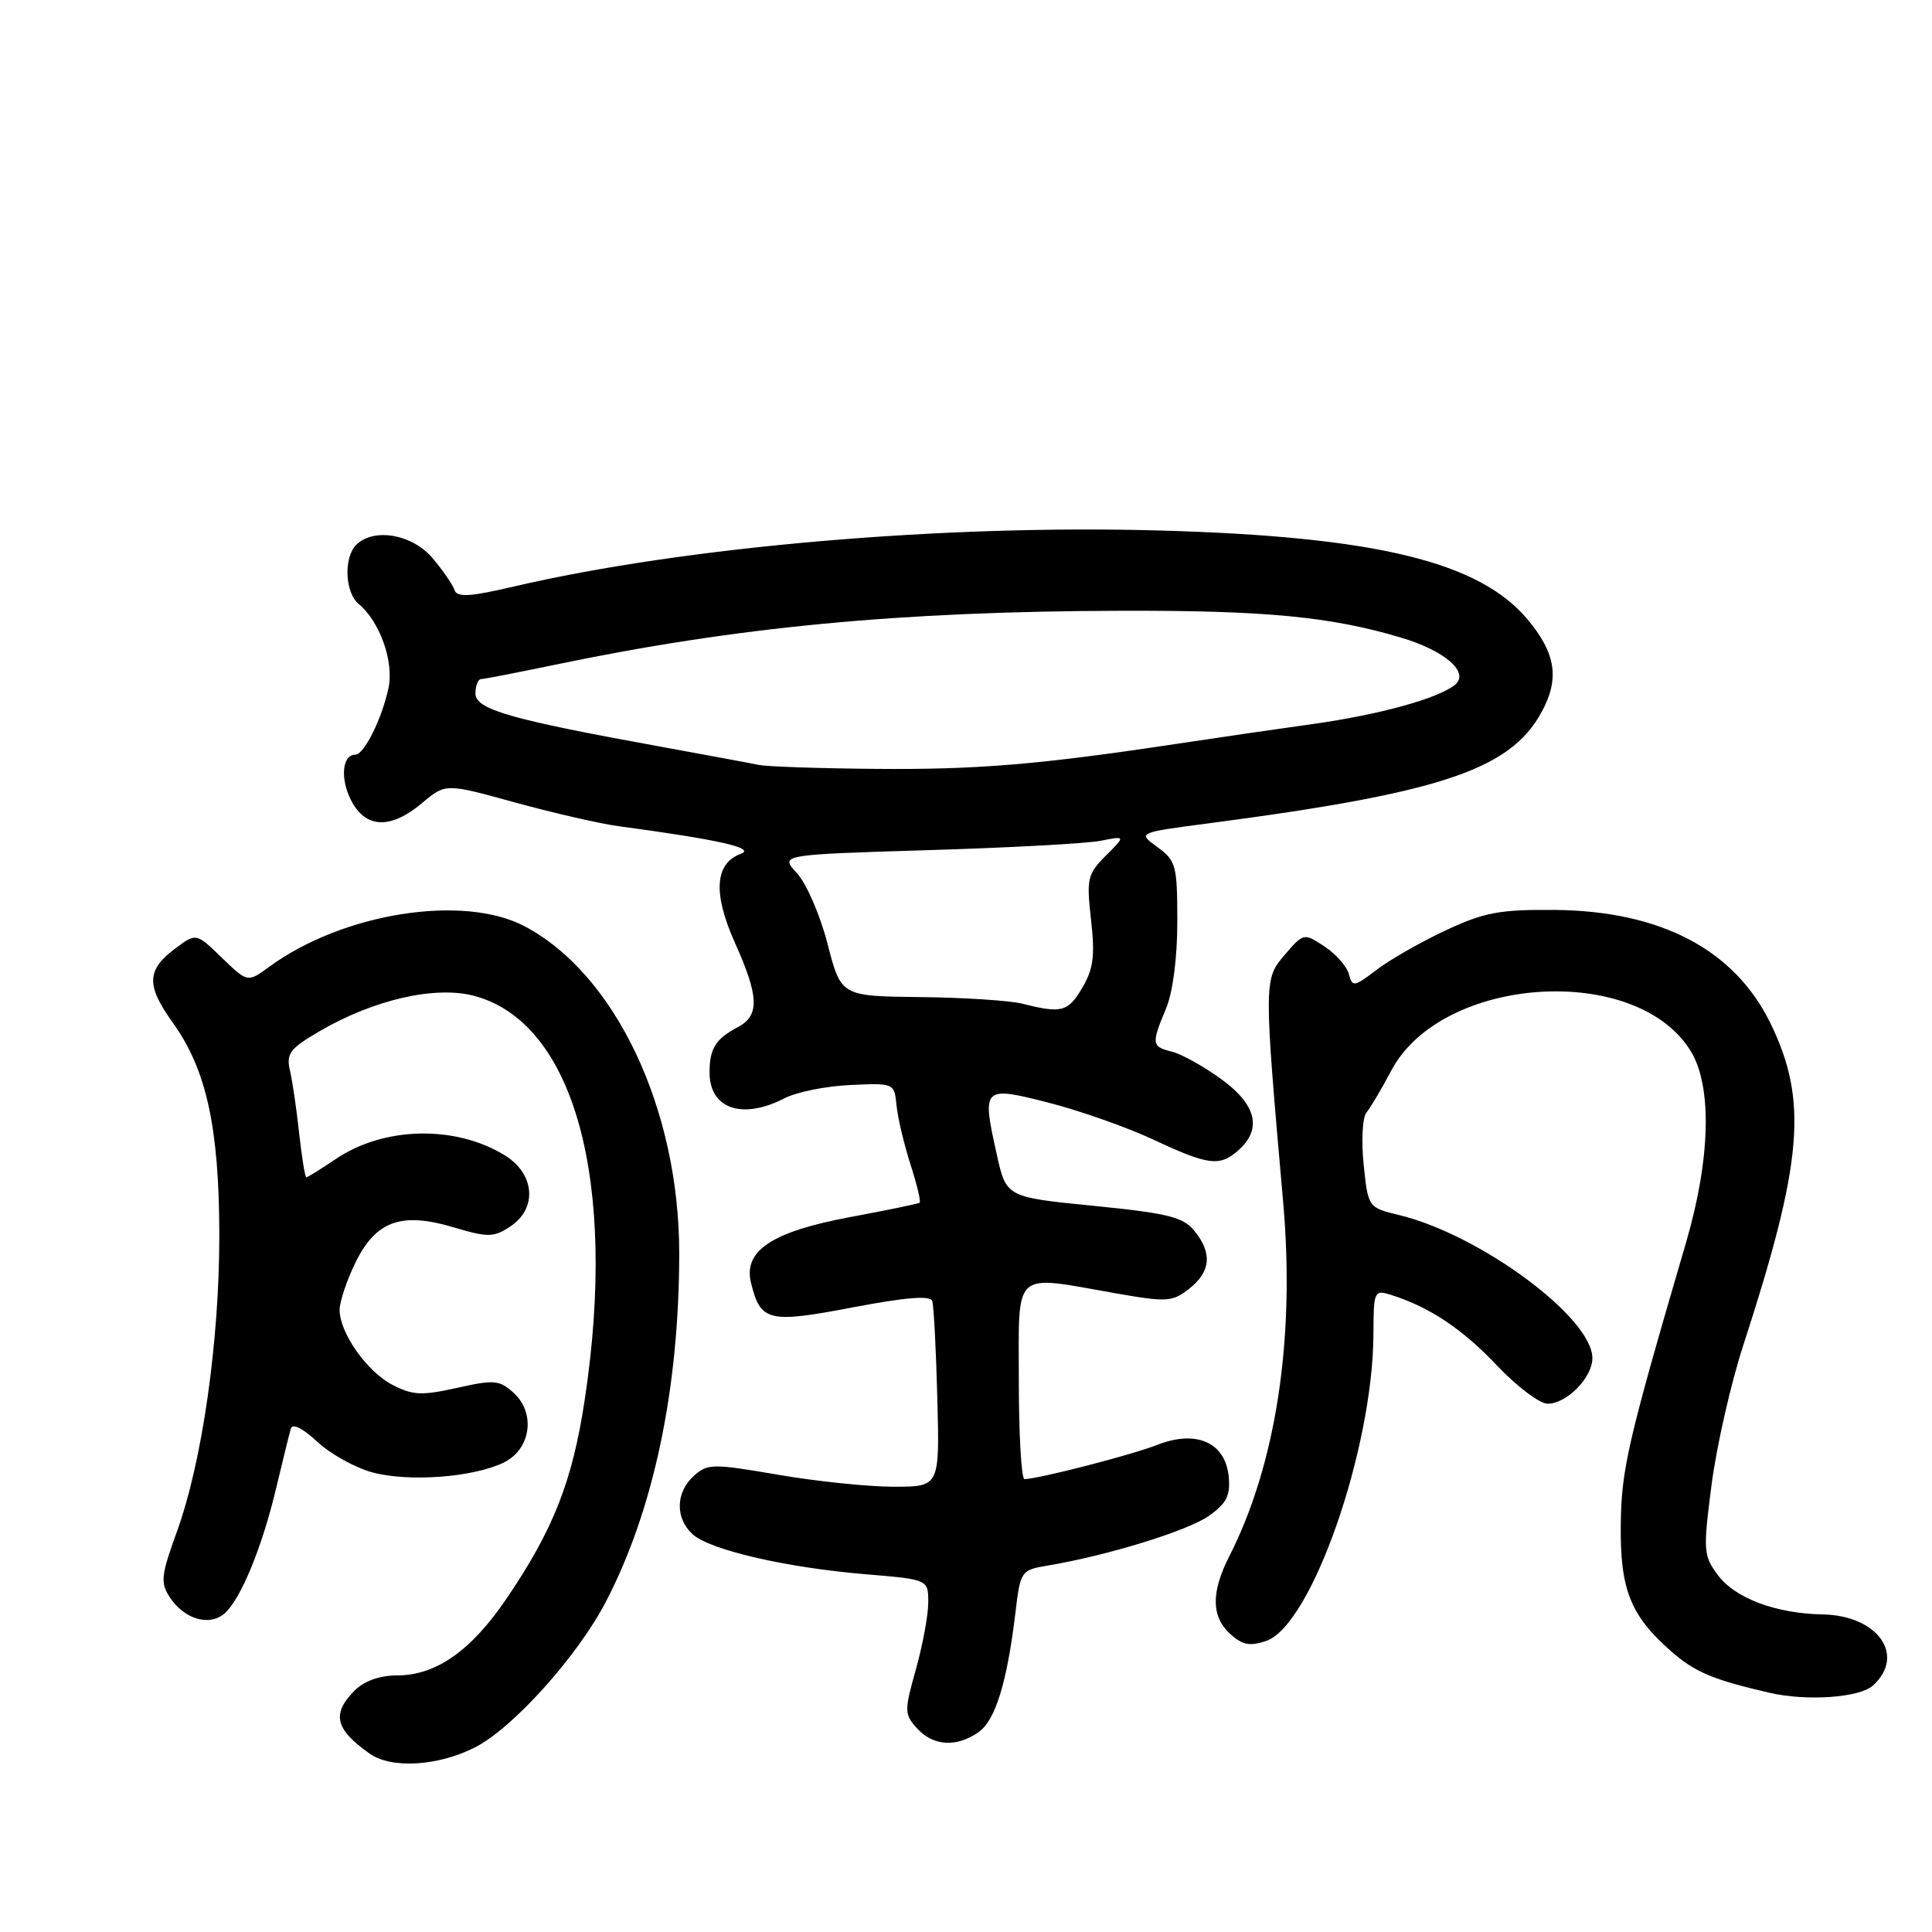 <?xml version="1.0" encoding="UTF-8" standalone="no"?>
<!DOCTYPE svg PUBLIC "-//W3C//DTD SVG 1.1//EN" "http://www.w3.org/Graphics/SVG/1.1/DTD/svg11.dtd" >
<svg xmlns="http://www.w3.org/2000/svg" xmlns:xlink="http://www.w3.org/1999/xlink" version="1.1" viewBox="0 0 256 256">
 <g >
 <path fill="currentColor"
d=" M 63.03 231.49 C 68.04 228.89 76.52 219.45 80.26 212.28 C 86.60 200.14 90.00 184.02 90.00 166.05 C 90.00 146.95 81.54 129.06 69.50 122.73 C 61.35 118.44 45.40 120.98 35.65 128.12 C 32.81 130.20 32.81 130.20 29.40 126.91 C 26.00 123.61 26.00 123.61 23.25 125.66 C 19.41 128.52 19.34 130.55 22.89 135.50 C 27.36 141.72 29.04 149.41 29.06 163.66 C 29.07 177.76 26.79 193.73 23.43 202.98 C 21.33 208.76 21.23 209.71 22.51 211.66 C 24.39 214.52 27.67 215.52 29.68 213.85 C 31.84 212.06 34.72 205.10 36.61 197.11 C 37.48 193.48 38.34 189.96 38.54 189.30 C 38.76 188.57 40.13 189.25 42.04 191.04 C 43.77 192.65 47.05 194.48 49.34 195.10 C 54.13 196.39 62.63 195.77 66.70 193.82 C 70.34 192.08 71.04 187.25 68.04 184.54 C 66.19 182.86 65.47 182.80 60.56 183.90 C 55.90 184.94 54.68 184.89 52.02 183.51 C 48.63 181.76 45.01 176.63 45.00 173.57 C 45.00 172.50 45.92 169.73 47.05 167.40 C 49.76 161.79 53.14 160.55 60.08 162.62 C 64.66 163.98 65.40 163.97 67.58 162.54 C 71.26 160.13 70.89 155.51 66.83 153.05 C 60.27 149.05 50.82 149.28 44.47 153.59 C 42.51 154.91 40.77 156.00 40.59 156.00 C 40.42 156.00 40.00 153.41 39.65 150.25 C 39.31 147.09 38.76 143.33 38.43 141.90 C 37.90 139.62 38.38 138.97 42.26 136.69 C 49.50 132.45 57.70 130.57 62.88 131.97 C 76.10 135.53 81.85 156.53 77.49 185.41 C 75.86 196.24 73.34 202.67 67.12 211.82 C 62.43 218.73 57.78 222.00 52.63 222.00 C 50.33 222.00 48.27 222.73 47.00 224.00 C 43.91 227.09 44.40 229.14 49.00 232.38 C 51.89 234.41 58.13 234.02 63.03 231.49 Z  M 129.65 229.53 C 131.89 227.96 133.42 223.01 134.54 213.77 C 135.21 208.13 135.28 208.04 138.86 207.44 C 146.75 206.12 157.44 202.82 160.20 200.85 C 162.53 199.20 163.05 198.16 162.81 195.65 C 162.36 191.12 158.52 189.42 153.32 191.46 C 149.91 192.80 137.68 195.95 135.75 195.99 C 135.34 195.99 135.00 190.15 135.00 183.00 C 135.00 168.04 134.00 168.94 147.84 171.37 C 154.64 172.56 155.35 172.52 157.59 170.75 C 160.44 168.51 160.66 166.03 158.25 163.08 C 156.77 161.26 154.74 160.76 144.92 159.78 C 133.33 158.63 133.33 158.63 132.07 152.94 C 130.08 144.00 130.21 143.88 138.98 146.12 C 143.09 147.17 149.33 149.37 152.84 151.01 C 160.19 154.45 161.65 154.62 164.17 152.35 C 167.26 149.55 166.45 146.34 161.81 142.98 C 159.51 141.31 156.58 139.68 155.31 139.36 C 152.58 138.68 152.54 138.35 154.50 133.65 C 155.41 131.48 156.00 126.92 156.00 122.12 C 156.00 114.68 155.83 114.04 153.37 112.25 C 150.73 110.33 150.73 110.33 160.12 109.10 C 191.87 104.93 200.73 101.83 204.70 93.51 C 206.60 89.52 205.94 86.27 202.37 82.03 C 195.97 74.43 182.29 71.11 153.88 70.30 C 125.01 69.47 90.81 72.42 68.07 77.72 C 62.25 79.08 60.56 79.18 60.23 78.19 C 60.00 77.49 58.69 75.59 57.32 73.96 C 54.64 70.78 49.51 69.89 47.20 72.20 C 45.52 73.88 45.70 78.51 47.52 80.02 C 50.34 82.36 52.23 87.69 51.47 91.20 C 50.59 95.29 48.24 100.00 47.08 100.00 C 45.34 100.00 45.05 103.20 46.53 106.06 C 48.46 109.80 51.76 109.91 55.94 106.40 C 59.04 103.79 59.04 103.79 68.27 106.34 C 73.35 107.73 79.53 109.15 82.00 109.48 C 95.27 111.26 100.21 112.38 98.15 113.14 C 94.71 114.41 94.45 118.38 97.38 124.92 C 100.59 132.06 100.67 134.58 97.75 136.11 C 94.84 137.65 94.03 138.92 94.02 142.05 C 93.99 146.92 98.33 148.43 103.97 145.52 C 105.55 144.70 109.46 143.91 112.67 143.77 C 118.48 143.50 118.50 143.51 118.80 146.50 C 118.96 148.15 119.80 151.67 120.65 154.31 C 121.50 156.96 122.05 159.24 121.85 159.37 C 121.66 159.51 117.49 160.37 112.59 161.28 C 102.28 163.21 98.48 165.74 99.51 169.97 C 100.77 175.12 101.81 175.37 112.97 173.24 C 120.07 171.89 123.29 171.63 123.53 172.40 C 123.73 173.00 124.03 178.79 124.20 185.25 C 124.51 197.00 124.51 197.00 118.43 197.00 C 115.09 197.00 108.19 196.29 103.10 195.41 C 94.41 193.92 93.74 193.93 91.93 195.57 C 89.51 197.75 89.45 201.19 91.79 203.31 C 94.09 205.39 104.24 207.73 114.75 208.60 C 123.00 209.29 123.00 209.29 123.00 212.33 C 123.00 214.00 122.26 217.99 121.36 221.20 C 119.81 226.72 119.82 227.15 121.52 229.02 C 123.64 231.37 126.75 231.56 129.65 229.53 Z  M 248.17 223.35 C 252.57 219.36 248.83 214.06 241.53 213.92 C 235.34 213.81 229.93 211.78 227.65 208.74 C 225.70 206.12 225.66 205.51 226.79 196.74 C 227.45 191.66 229.33 183.39 230.96 178.36 C 238.92 153.88 239.59 145.82 234.57 135.54 C 229.80 125.81 220.05 120.70 206.00 120.57 C 198.69 120.51 196.66 120.89 191.54 123.29 C 188.27 124.82 184.15 127.17 182.40 128.51 C 179.42 130.78 179.19 130.82 178.73 129.07 C 178.46 128.04 177.00 126.39 175.49 125.40 C 172.76 123.61 172.73 123.62 170.24 126.51 C 167.45 129.75 167.45 129.98 170.03 159.35 C 171.62 177.42 169.09 194.01 162.89 206.21 C 160.45 211.00 160.50 214.23 163.03 216.53 C 164.63 217.97 165.64 218.17 167.78 217.43 C 173.79 215.37 181.95 191.96 181.99 176.68 C 182.00 171.11 182.10 170.89 184.25 171.56 C 189.32 173.13 193.76 176.07 198.32 180.90 C 200.97 183.70 204.01 186.00 205.07 186.00 C 207.60 186.00 211.00 182.54 211.00 179.96 C 211.00 174.60 196.15 163.61 185.39 161.00 C 181.28 160.00 181.28 160.00 180.69 154.29 C 180.37 151.14 180.53 148.06 181.06 147.42 C 181.59 146.78 183.07 144.29 184.34 141.88 C 191.02 129.22 216.87 127.54 224.04 139.29 C 226.89 143.96 226.65 153.56 223.41 164.64 C 215.69 191.00 214.84 194.68 214.76 202.00 C 214.66 210.61 216.03 214.06 221.44 218.81 C 224.57 221.56 227.00 222.58 234.50 224.31 C 239.43 225.44 246.40 224.95 248.17 223.35 Z  M 135.50 133.00 C 133.85 132.58 127.76 132.18 121.97 132.12 C 111.44 132.00 111.44 132.00 109.66 125.08 C 108.68 121.27 106.85 117.05 105.60 115.70 C 103.33 113.25 103.33 113.25 122.91 112.65 C 133.69 112.33 144.00 111.77 145.83 111.41 C 149.16 110.75 149.16 110.75 146.53 113.38 C 144.09 115.82 143.95 116.43 144.57 121.90 C 145.11 126.66 144.88 128.39 143.40 130.90 C 141.52 134.09 140.66 134.31 135.50 133.00 Z  M 100.50 101.35 C 99.40 101.12 93.55 100.03 87.50 98.93 C 67.55 95.31 63.00 94.00 63.00 91.89 C 63.00 90.85 63.34 89.99 63.75 89.98 C 64.16 89.98 68.55 89.12 73.50 88.09 C 97.59 83.07 119.16 81.01 148.54 80.93 C 167.66 80.88 176.26 81.70 185.59 84.47 C 191.49 86.22 194.79 89.11 192.78 90.75 C 190.54 92.56 182.77 94.70 174.00 95.93 C 169.32 96.58 161.22 97.76 156.00 98.55 C 137.74 101.31 129.45 102.00 116.03 101.88 C 108.59 101.82 101.60 101.58 100.50 101.35 Z "/>
</g>
</svg>
